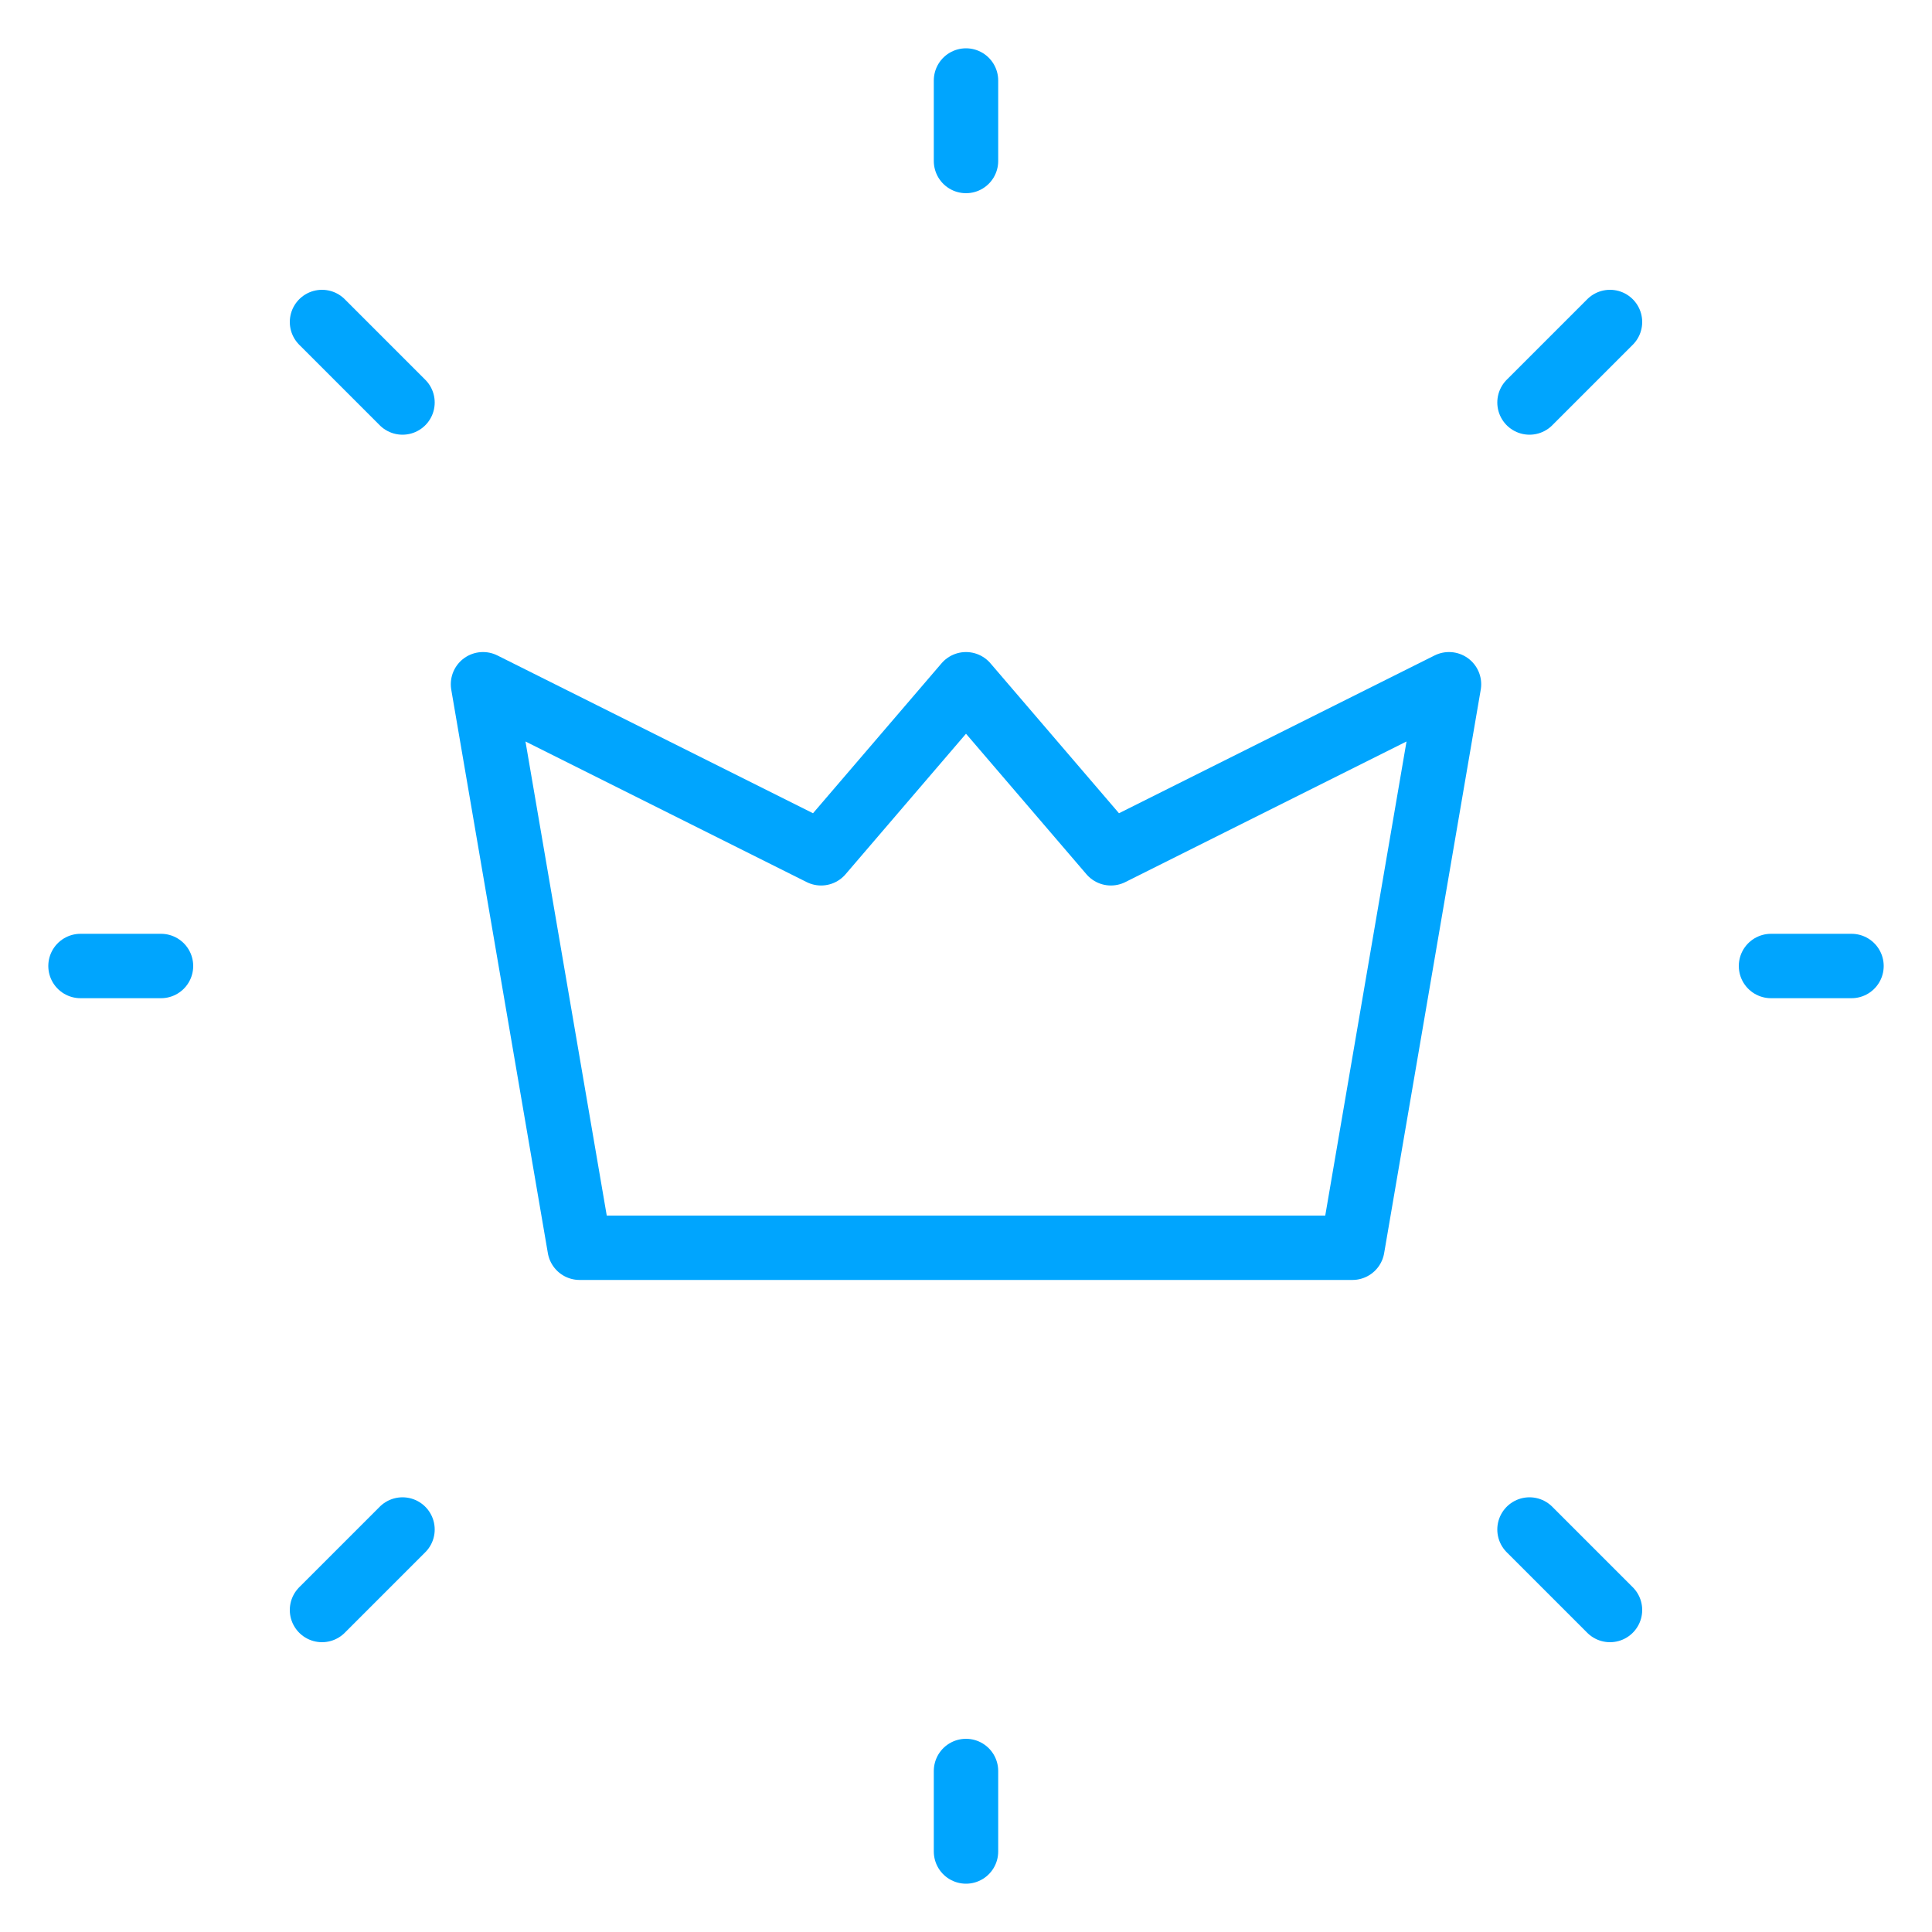 <?xml version="1.0" encoding="UTF-8"?><svg xmlns="http://www.w3.org/2000/svg" width="64px" height="64px" fill="none" stroke-width="0.8" viewBox="0 0 24 24" color="#00a5fe"><g stroke="#00a5fe" stroke-width="0.8" stroke-linecap="round" stroke-linejoin="round" clip-path="url(#bright-crown_svg__a)"><path d="M22 12h1M12 2V1M12 23v-1M20 20l-1-1M20 4l-1 1M4 20l1-1M4 4l1 1M1 12h1M16.8 15.5l1.2-7-4.2 2.1L12 8.5l-1.8 2.1L6 8.5l1.2 7h9.6Z"></path></g><defs><clipPath id="bright-crown_svg__a"><path fill="#fff" d="M0 0h24v24H0z"></path></clipPath></defs></svg>